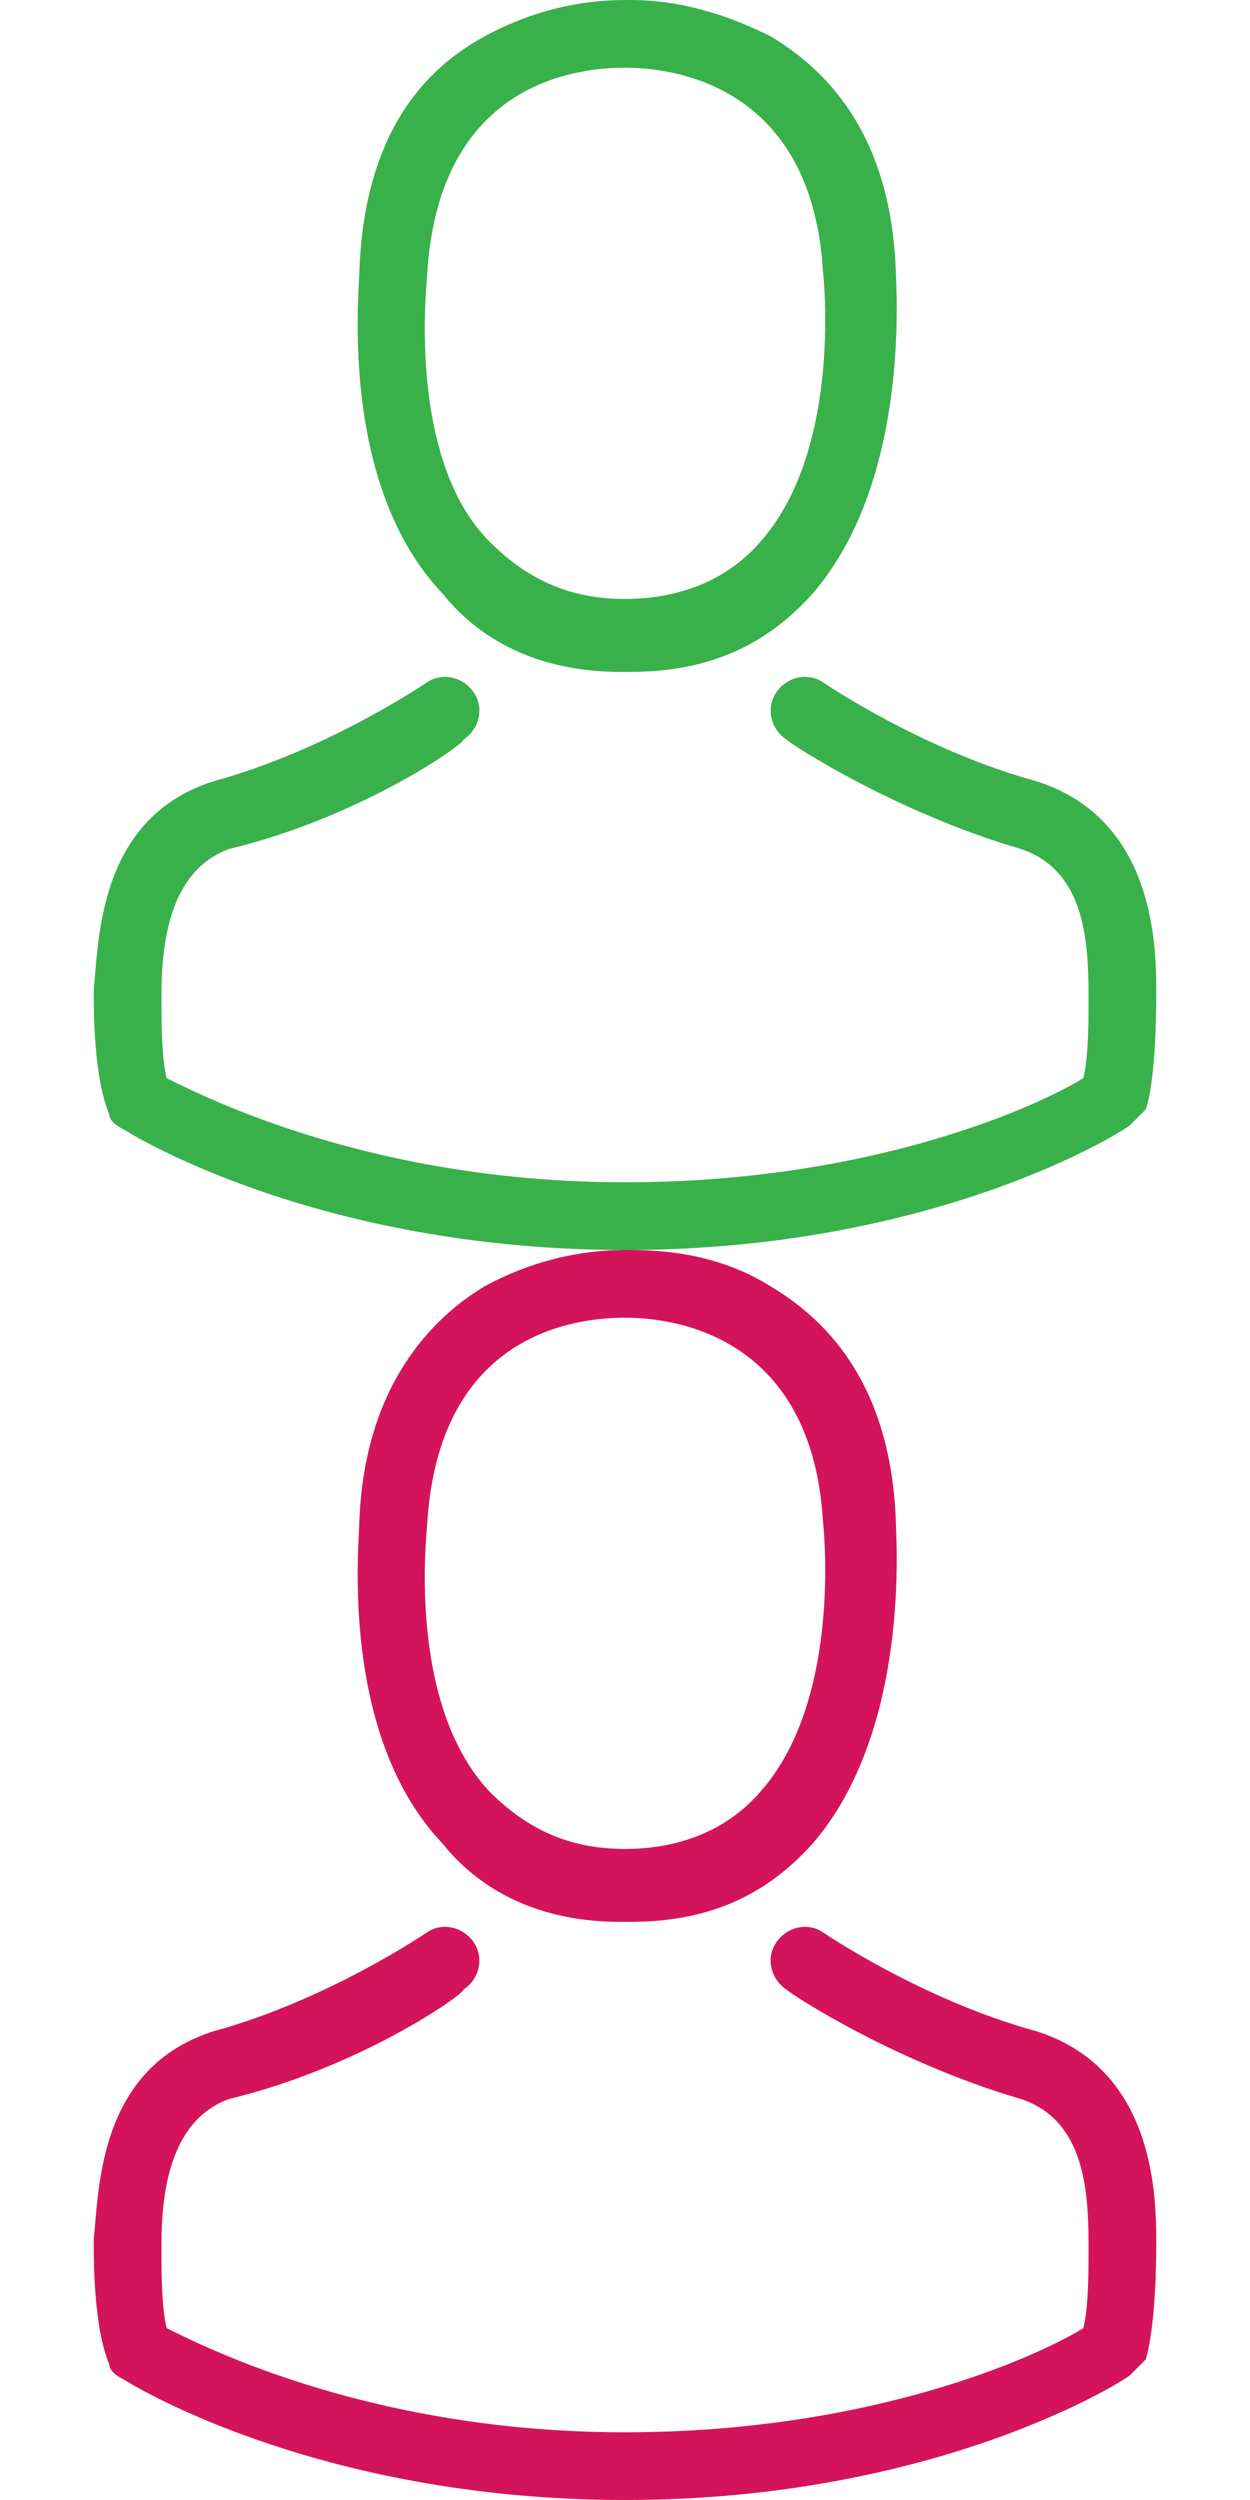 <?xml version="1.0" encoding="utf-8"?>
<!-- Generator: Adobe Illustrator 21.1.0, SVG Export Plug-In . SVG Version: 6.00 Build 0)  -->
<svg version="1.1" id="Layer_1" xmlns="http://www.w3.org/2000/svg" xmlns:xlink="http://www.w3.org/1999/xlink" x="0px" y="0px"
	 viewBox="0 0 24 48" style="enable-background:new 0 0 24 48;" xml:space="preserve">
<style type="text/css">
	.st0{fill:#39B14A;}
	.st1{fill:#D4145A;}
</style>
<g>
	<path class="st0" d="M11.9,12.9h0.2c1.5,0,2.6-0.5,3.5-1.5c1.9-2.2,1.6-5.9,1.6-6.2c-0.1-2.7-1.4-3.9-2.4-4.5C14,0.3,13.1,0,12.1,0
		H12c-0.6,0-1.6,0.1-2.7,0.7C8.2,1.3,7,2.5,6.9,5.2c0,0.4-0.4,4.1,1.6,6.2C9.3,12.4,10.5,12.9,11.9,12.9L11.9,12.9z M8.2,5.3
		C8.2,5.3,8.2,5.3,8.2,5.3c0.2-3.6,2.7-4,3.8-4H12c1.3,0,3.6,0.6,3.8,3.9c0,0,0,0,0,0c0,0,0.4,3.4-1.2,5.2c-0.6,0.7-1.5,1.1-2.6,1.1
		h0c-1.1,0-1.9-0.4-2.6-1.1C7.8,8.8,8.2,5.4,8.2,5.3L8.2,5.3z M8.2,5.3"/>
	<path class="st0" d="M22.2,19.1L22.2,19.1c0-0.1,0-0.1,0-0.1c0-1-0.1-3.3-2.3-4c0,0,0,0,0,0c-2.2-0.6-4.1-1.9-4.1-1.9
		c-0.3-0.2-0.7-0.1-0.9,0.2c-0.2,0.3-0.1,0.7,0.2,0.9c0.1,0.1,2.1,1.4,4.5,2.1c1.2,0.4,1.3,1.7,1.3,2.8c0,0,0,0.1,0,0.1
		c0,0.4,0,1.1-0.1,1.5c-0.8,0.5-4,2-8.8,2c-4.8,0-8-1.6-8.8-2c-0.1-0.4-0.1-1.1-0.1-1.5c0,0,0-0.1,0-0.1c0-1.1,0.2-2.4,1.3-2.8
		c2.5-0.6,4.5-2,4.5-2.1c0.3-0.2,0.4-0.6,0.2-0.9c-0.2-0.3-0.6-0.4-0.9-0.2c0,0-1.9,1.3-4.1,1.9c0,0,0,0,0,0c-2.2,0.7-2.2,3-2.3,4
		c0,0,0,0.1,0,0.1v0c0,0.3,0,1.6,0.3,2.3c0,0.1,0.1,0.2,0.3,0.3C2.4,21.7,6,24,12,24s9.6-2.3,9.7-2.4c0.1-0.1,0.2-0.2,0.3-0.3
		C22.2,20.7,22.2,19.3,22.2,19.1L22.2,19.1z M22.2,19.1"/>
</g>
<g>
	<path class="st1" d="M11.9,36.9h0.2c1.5,0,2.6-0.5,3.5-1.5c1.9-2.2,1.6-5.9,1.6-6.2c-0.1-2.7-1.4-3.9-2.4-4.5
		C14,24.2,13.1,24,12.1,24H12c-0.6,0-1.6,0.1-2.7,0.7c-1,0.6-2.3,1.9-2.4,4.5c0,0.4-0.4,4.1,1.6,6.2C9.3,36.4,10.5,36.9,11.9,36.9
		L11.9,36.9z M8.2,29.3C8.2,29.3,8.2,29.3,8.2,29.3c0.2-3.6,2.7-4,3.8-4H12c1.3,0,3.6,0.6,3.8,3.9c0,0,0,0,0,0c0,0,0.4,3.4-1.2,5.2
		c-0.6,0.7-1.5,1.1-2.6,1.1h0c-1.1,0-1.9-0.4-2.6-1.1C7.8,32.7,8.2,29.4,8.2,29.3L8.2,29.3z M8.2,29.3"/>
	<path class="st1" d="M22.2,43.1L22.2,43.1c0-0.1,0-0.1,0-0.1c0-1-0.1-3.3-2.3-4c0,0,0,0,0,0c-2.2-0.6-4.1-1.9-4.1-1.9
		c-0.3-0.2-0.7-0.1-0.9,0.2c-0.2,0.3-0.1,0.7,0.2,0.9c0.1,0.1,2.1,1.4,4.5,2.1c1.2,0.4,1.3,1.7,1.3,2.8c0,0,0,0.1,0,0.1
		c0,0.4,0,1.1-0.1,1.5c-0.8,0.5-4,2-8.8,2c-4.8,0-8-1.6-8.8-2c-0.1-0.4-0.1-1.1-0.1-1.5c0,0,0-0.1,0-0.1c0-1.1,0.2-2.4,1.3-2.8
		c2.5-0.6,4.5-2,4.5-2.1c0.3-0.2,0.4-0.6,0.2-0.9c-0.2-0.3-0.6-0.4-0.9-0.2c0,0-1.9,1.3-4.1,1.9c0,0,0,0,0,0c-2.2,0.7-2.2,3-2.3,4
		c0,0,0,0.1,0,0.1v0c0,0.3,0,1.6,0.3,2.3c0,0.1,0.1,0.2,0.3,0.3C2.4,45.7,6,48,12,48s9.6-2.3,9.7-2.4c0.1-0.1,0.2-0.2,0.3-0.3
		C22.2,44.6,22.2,43.3,22.2,43.1L22.2,43.1z M22.2,43.1"/>
</g>
</svg>
